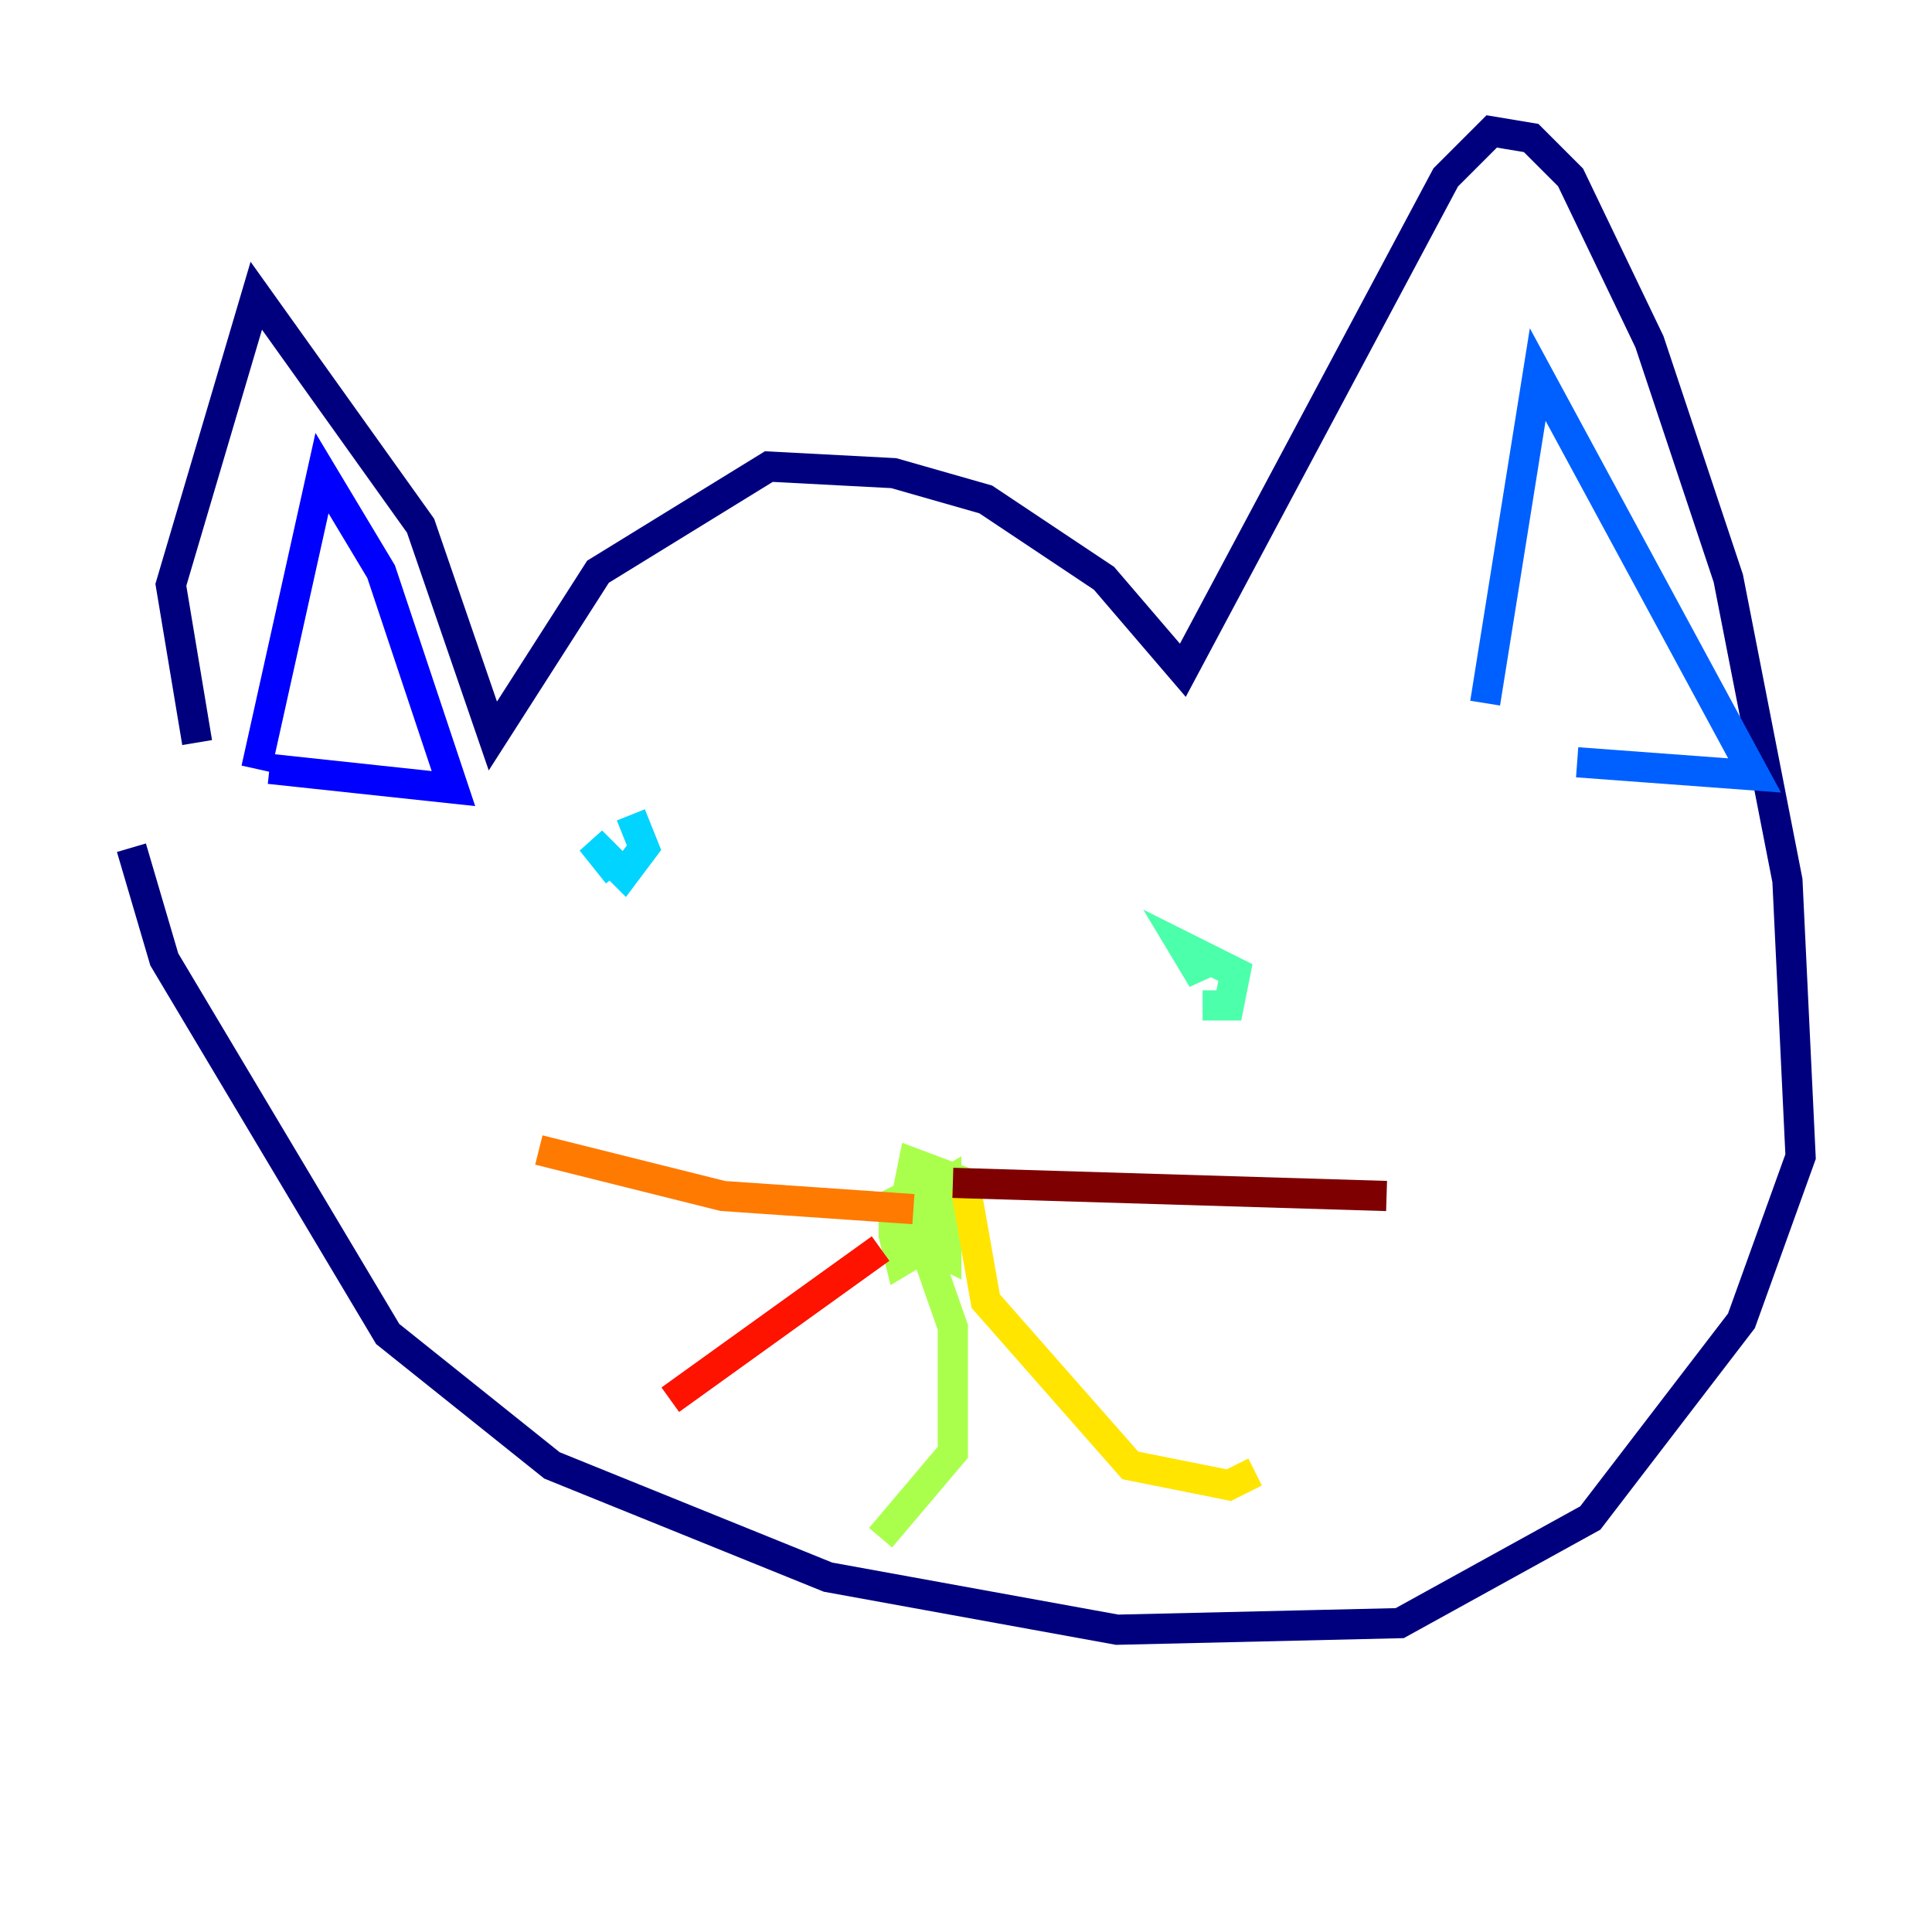 <?xml version="1.0" encoding="utf-8" ?>
<svg baseProfile="tiny" height="128" version="1.2" viewBox="0,0,128,128" width="128" xmlns="http://www.w3.org/2000/svg" xmlns:ev="http://www.w3.org/2001/xml-events" xmlns:xlink="http://www.w3.org/1999/xlink"><defs /><polyline fill="none" points="8.707,56.163 10.884,63.565 25.687,88.381 36.571,97.088 54.857,104.49 74.014,107.973 92.735,107.537 105.361,100.571 115.374,87.51 119.293,76.626 118.422,58.34 114.503,38.313 109.279,22.64 104.054,11.755 101.442,9.143 98.83,8.707 95.782,11.755 78.367,44.408 73.143,38.313 65.306,33.088 59.211,31.347 50.939,30.912 39.619,37.878 32.653,48.762 27.864,34.83 16.98,19.592 11.32,38.748 13.061,49.197" stroke="#00007f" stroke-width="2" /><polyline fill="none" points="17.85,50.939 30.041,52.245 25.252,37.878 21.333,31.347 16.98,50.939" stroke="#0000fe" stroke-width="2" /><polyline fill="none" points="104.49,50.503 116.245,51.374 101.878,24.816 98.395,46.585" stroke="#0060ff" stroke-width="2" /><polyline fill="none" points="40.925,57.905 39.184,55.728 41.361,57.905 42.667,56.163 41.796,53.986" stroke="#00d4ff" stroke-width="2" /><polyline fill="none" points="79.674,66.612 81.415,66.612 81.85,64.435 78.367,62.694 79.674,64.871 79.238,63.565" stroke="#4cffaa" stroke-width="2" /><polyline fill="none" points="59.211,81.85 59.646,83.592 61.823,82.286 60.952,78.803 59.211,79.674 59.211,81.415 62.694,83.156 62.694,78.367 60.517,79.674 63.129,80.544 64.0,78.367 60.517,77.061 60.082,79.238 63.129,87.946 63.129,96.218 58.34,101.878" stroke="#aaff4c" stroke-width="2" /><polyline fill="none" points="64.0,78.803 65.306,86.204 74.884,97.088 81.415,98.395 83.156,97.524" stroke="#ffe500" stroke-width="2" /><polyline fill="none" points="60.517,80.109 47.891,79.238 35.701,76.191" stroke="#ff7a00" stroke-width="2" /><polyline fill="none" points="58.34,82.721 44.408,92.735" stroke="#fe1200" stroke-width="2" /><polyline fill="none" points="63.129,78.367 91.864,79.238" stroke="#7f0000" stroke-width="2" /></svg>
